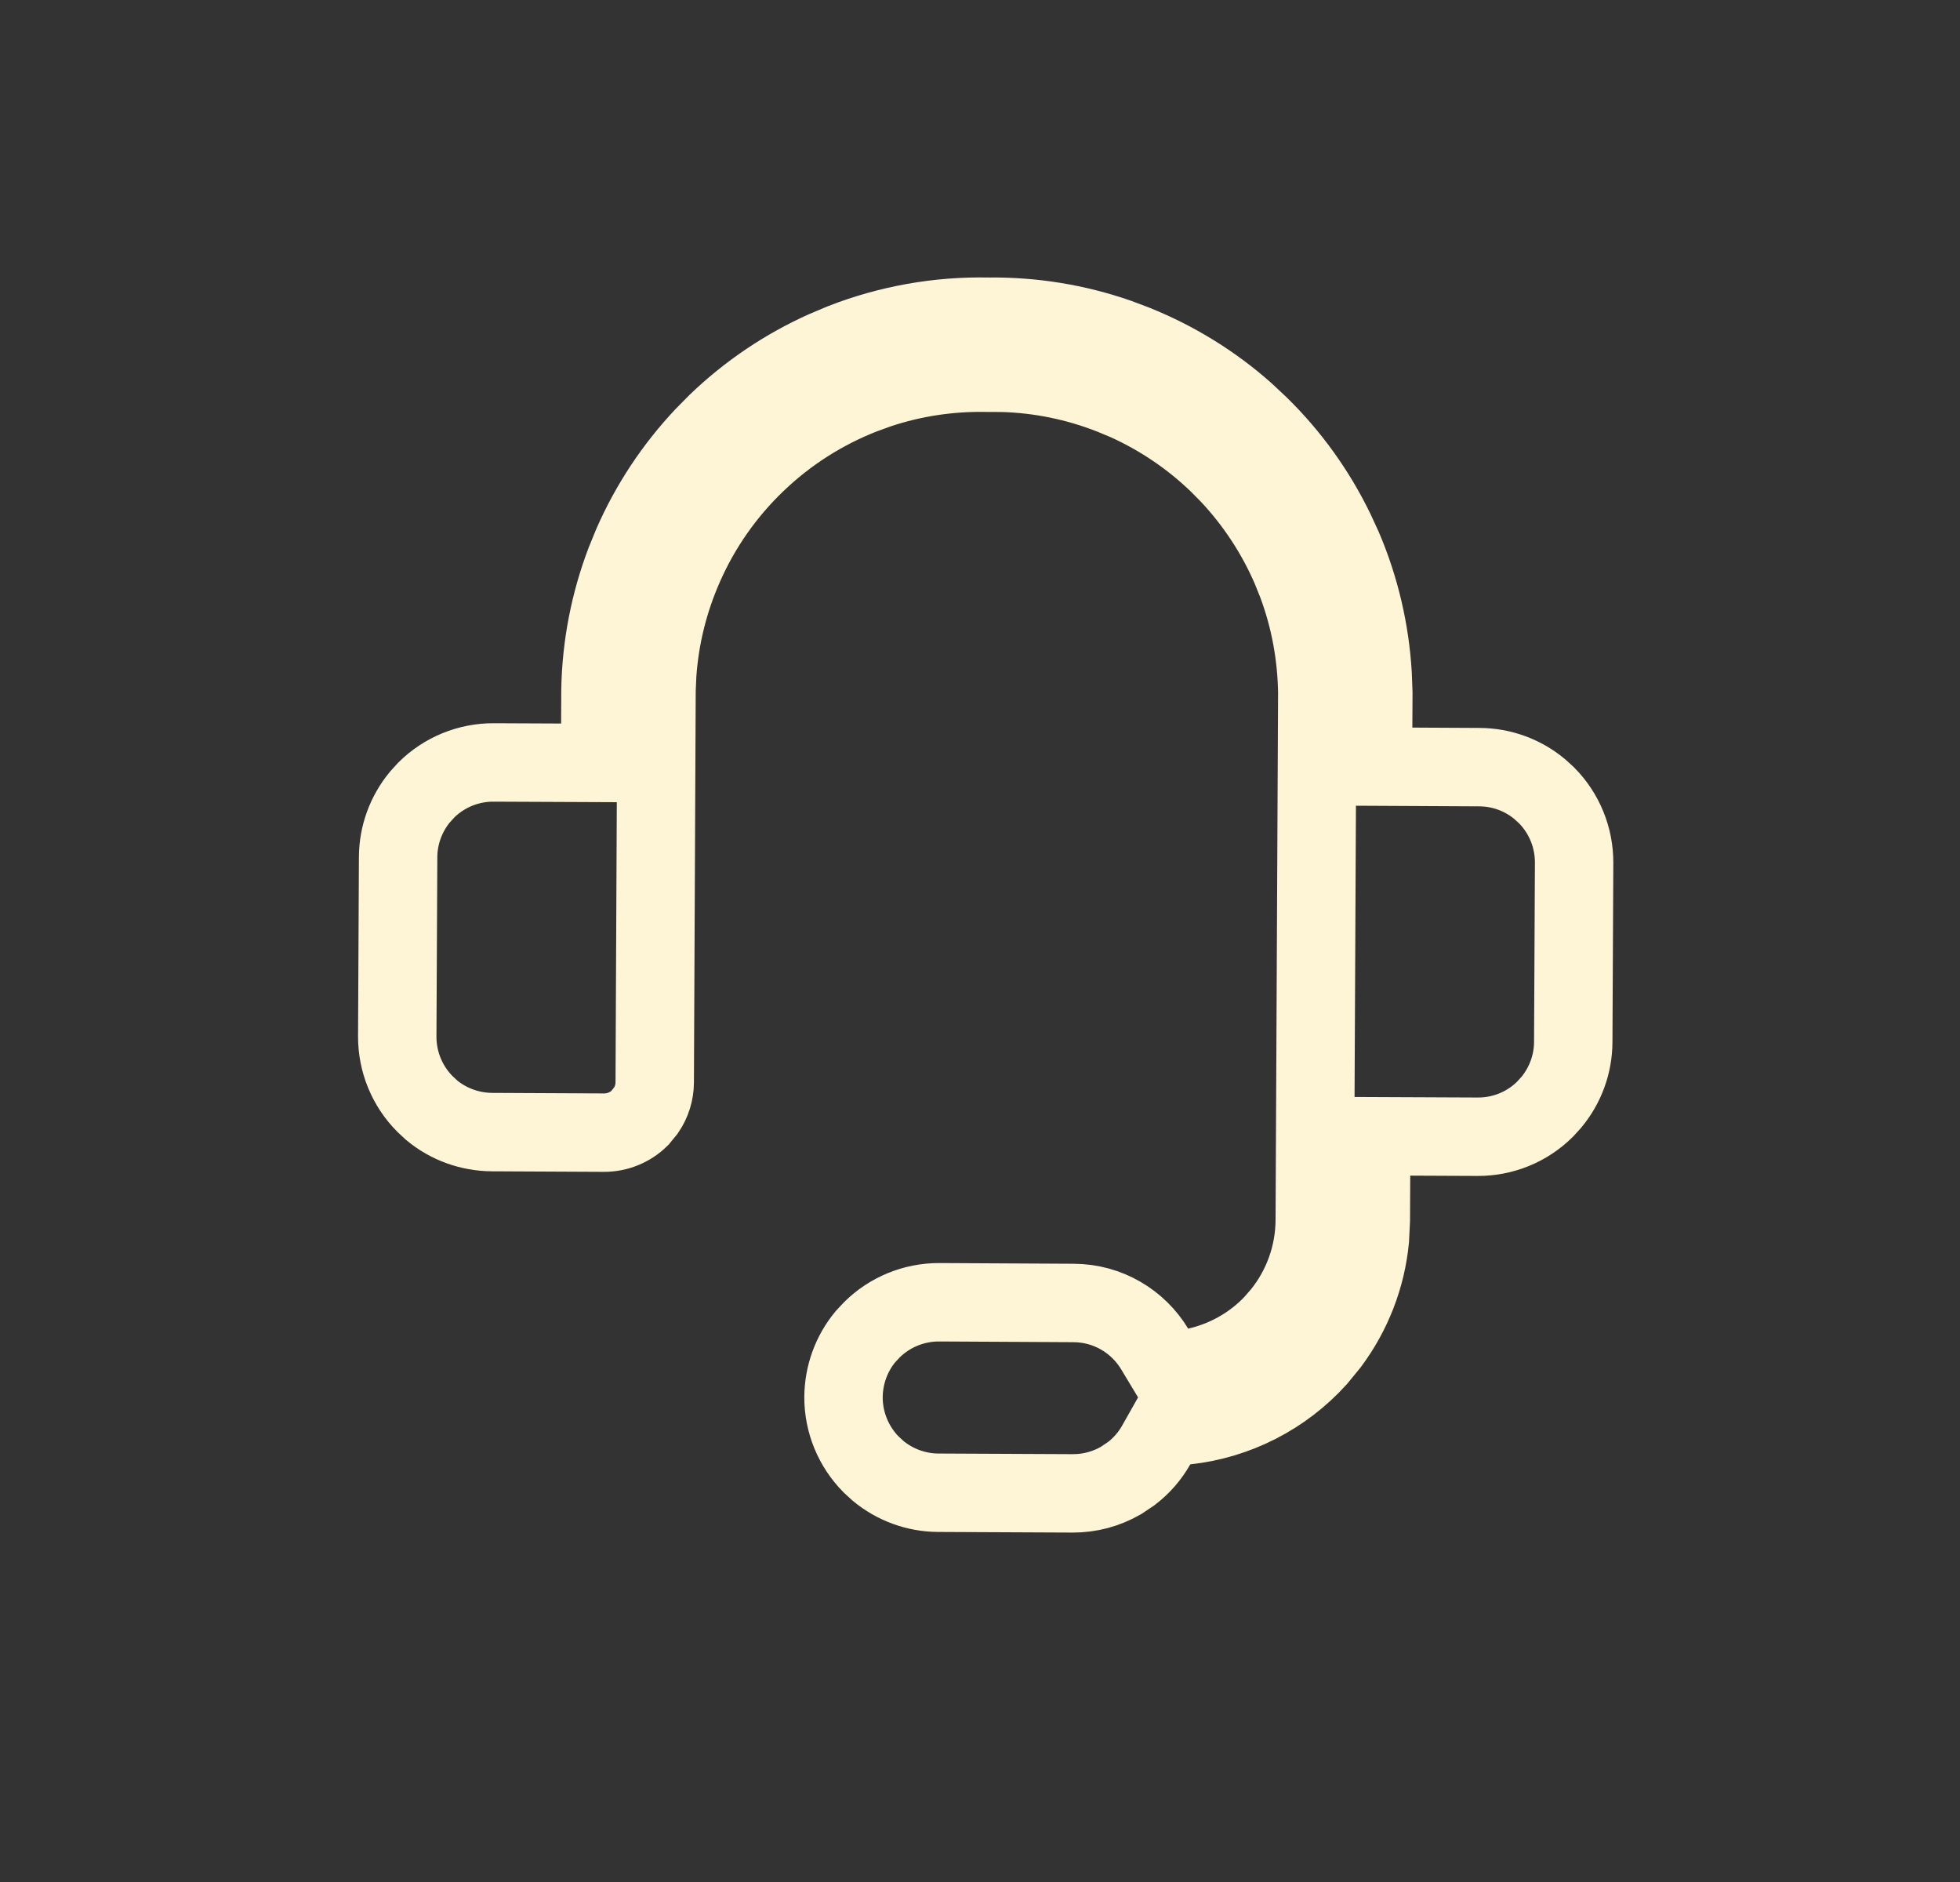 <svg width="25" height="24" viewBox="0 0 25 24" fill="none" xmlns="http://www.w3.org/2000/svg">
<rect x="0" y="0" width="25" height="24" fill="#333333" stroke="none"/>
<path d="M16.802 8.838C16.796 8.36 16.709 7.887 16.542 7.44L16.466 7.251C16.276 6.811 16.012 6.409 15.686 6.06L15.543 5.915C15.2 5.583 14.801 5.313 14.367 5.117L14.177 5.038C13.732 4.863 13.261 4.767 12.784 4.754L12.579 4.753C12.111 4.745 11.645 4.815 11.202 4.963L11.011 5.032C10.505 5.229 10.041 5.524 9.649 5.9C9.256 6.276 8.941 6.725 8.723 7.223C8.531 7.658 8.416 8.123 8.383 8.596L8.374 8.799L8.351 13.804C8.35 13.932 8.311 14.056 8.24 14.16L8.16 14.258C8.039 14.378 7.874 14.444 7.704 14.444L6.275 14.437C5.994 14.435 5.722 14.337 5.507 14.159L5.419 14.077C5.192 13.848 5.066 13.539 5.067 13.217L5.078 10.931C5.079 10.649 5.179 10.378 5.357 10.163L5.438 10.074C5.666 9.848 5.976 9.721 6.298 9.723L7.655 9.729L7.659 8.791C7.67 8.234 7.777 7.683 7.975 7.163L8.065 6.943C8.288 6.433 8.598 5.965 8.98 5.56L9.147 5.391C9.549 5.005 10.014 4.691 10.521 4.464L10.741 4.371C11.334 4.139 11.966 4.026 12.603 4.039L12.619 4.039C13.176 4.033 13.729 4.123 14.254 4.305L14.477 4.389C14.994 4.597 15.472 4.891 15.887 5.261L16.061 5.424C16.459 5.813 16.787 6.269 17.029 6.769L17.129 6.986C17.348 7.499 17.475 8.044 17.508 8.599L17.517 8.838L17.512 9.776L18.87 9.783C19.152 9.784 19.423 9.883 19.638 10.062L19.726 10.142C19.953 10.371 20.079 10.68 20.078 11.002L20.067 13.288C20.066 13.57 19.966 13.841 19.788 14.056L19.707 14.145C19.479 14.372 19.169 14.498 18.847 14.496L17.49 14.49L17.485 15.562L17.473 15.804C17.427 16.285 17.248 16.745 16.959 17.132L16.805 17.32C16.37 17.802 15.773 18.107 15.128 18.177L14.873 18.205L14.747 18.428C14.667 18.569 14.56 18.692 14.432 18.79L14.298 18.88C14.111 18.988 13.899 19.045 13.683 19.044L11.968 19.036C11.687 19.035 11.415 18.935 11.2 18.757L11.112 18.676C10.885 18.447 10.758 18.137 10.759 17.816C10.761 17.534 10.86 17.262 11.038 17.047L11.12 16.959C11.349 16.732 11.658 16.606 11.98 16.607L13.694 16.616C14.132 16.618 14.515 16.851 14.727 17.201L14.913 17.51L15.265 17.431C15.637 17.347 15.976 17.155 16.237 16.881L16.344 16.758C16.618 16.418 16.768 15.995 16.77 15.559L16.802 8.838Z" stroke="#FEF5D7"/>
</svg>
